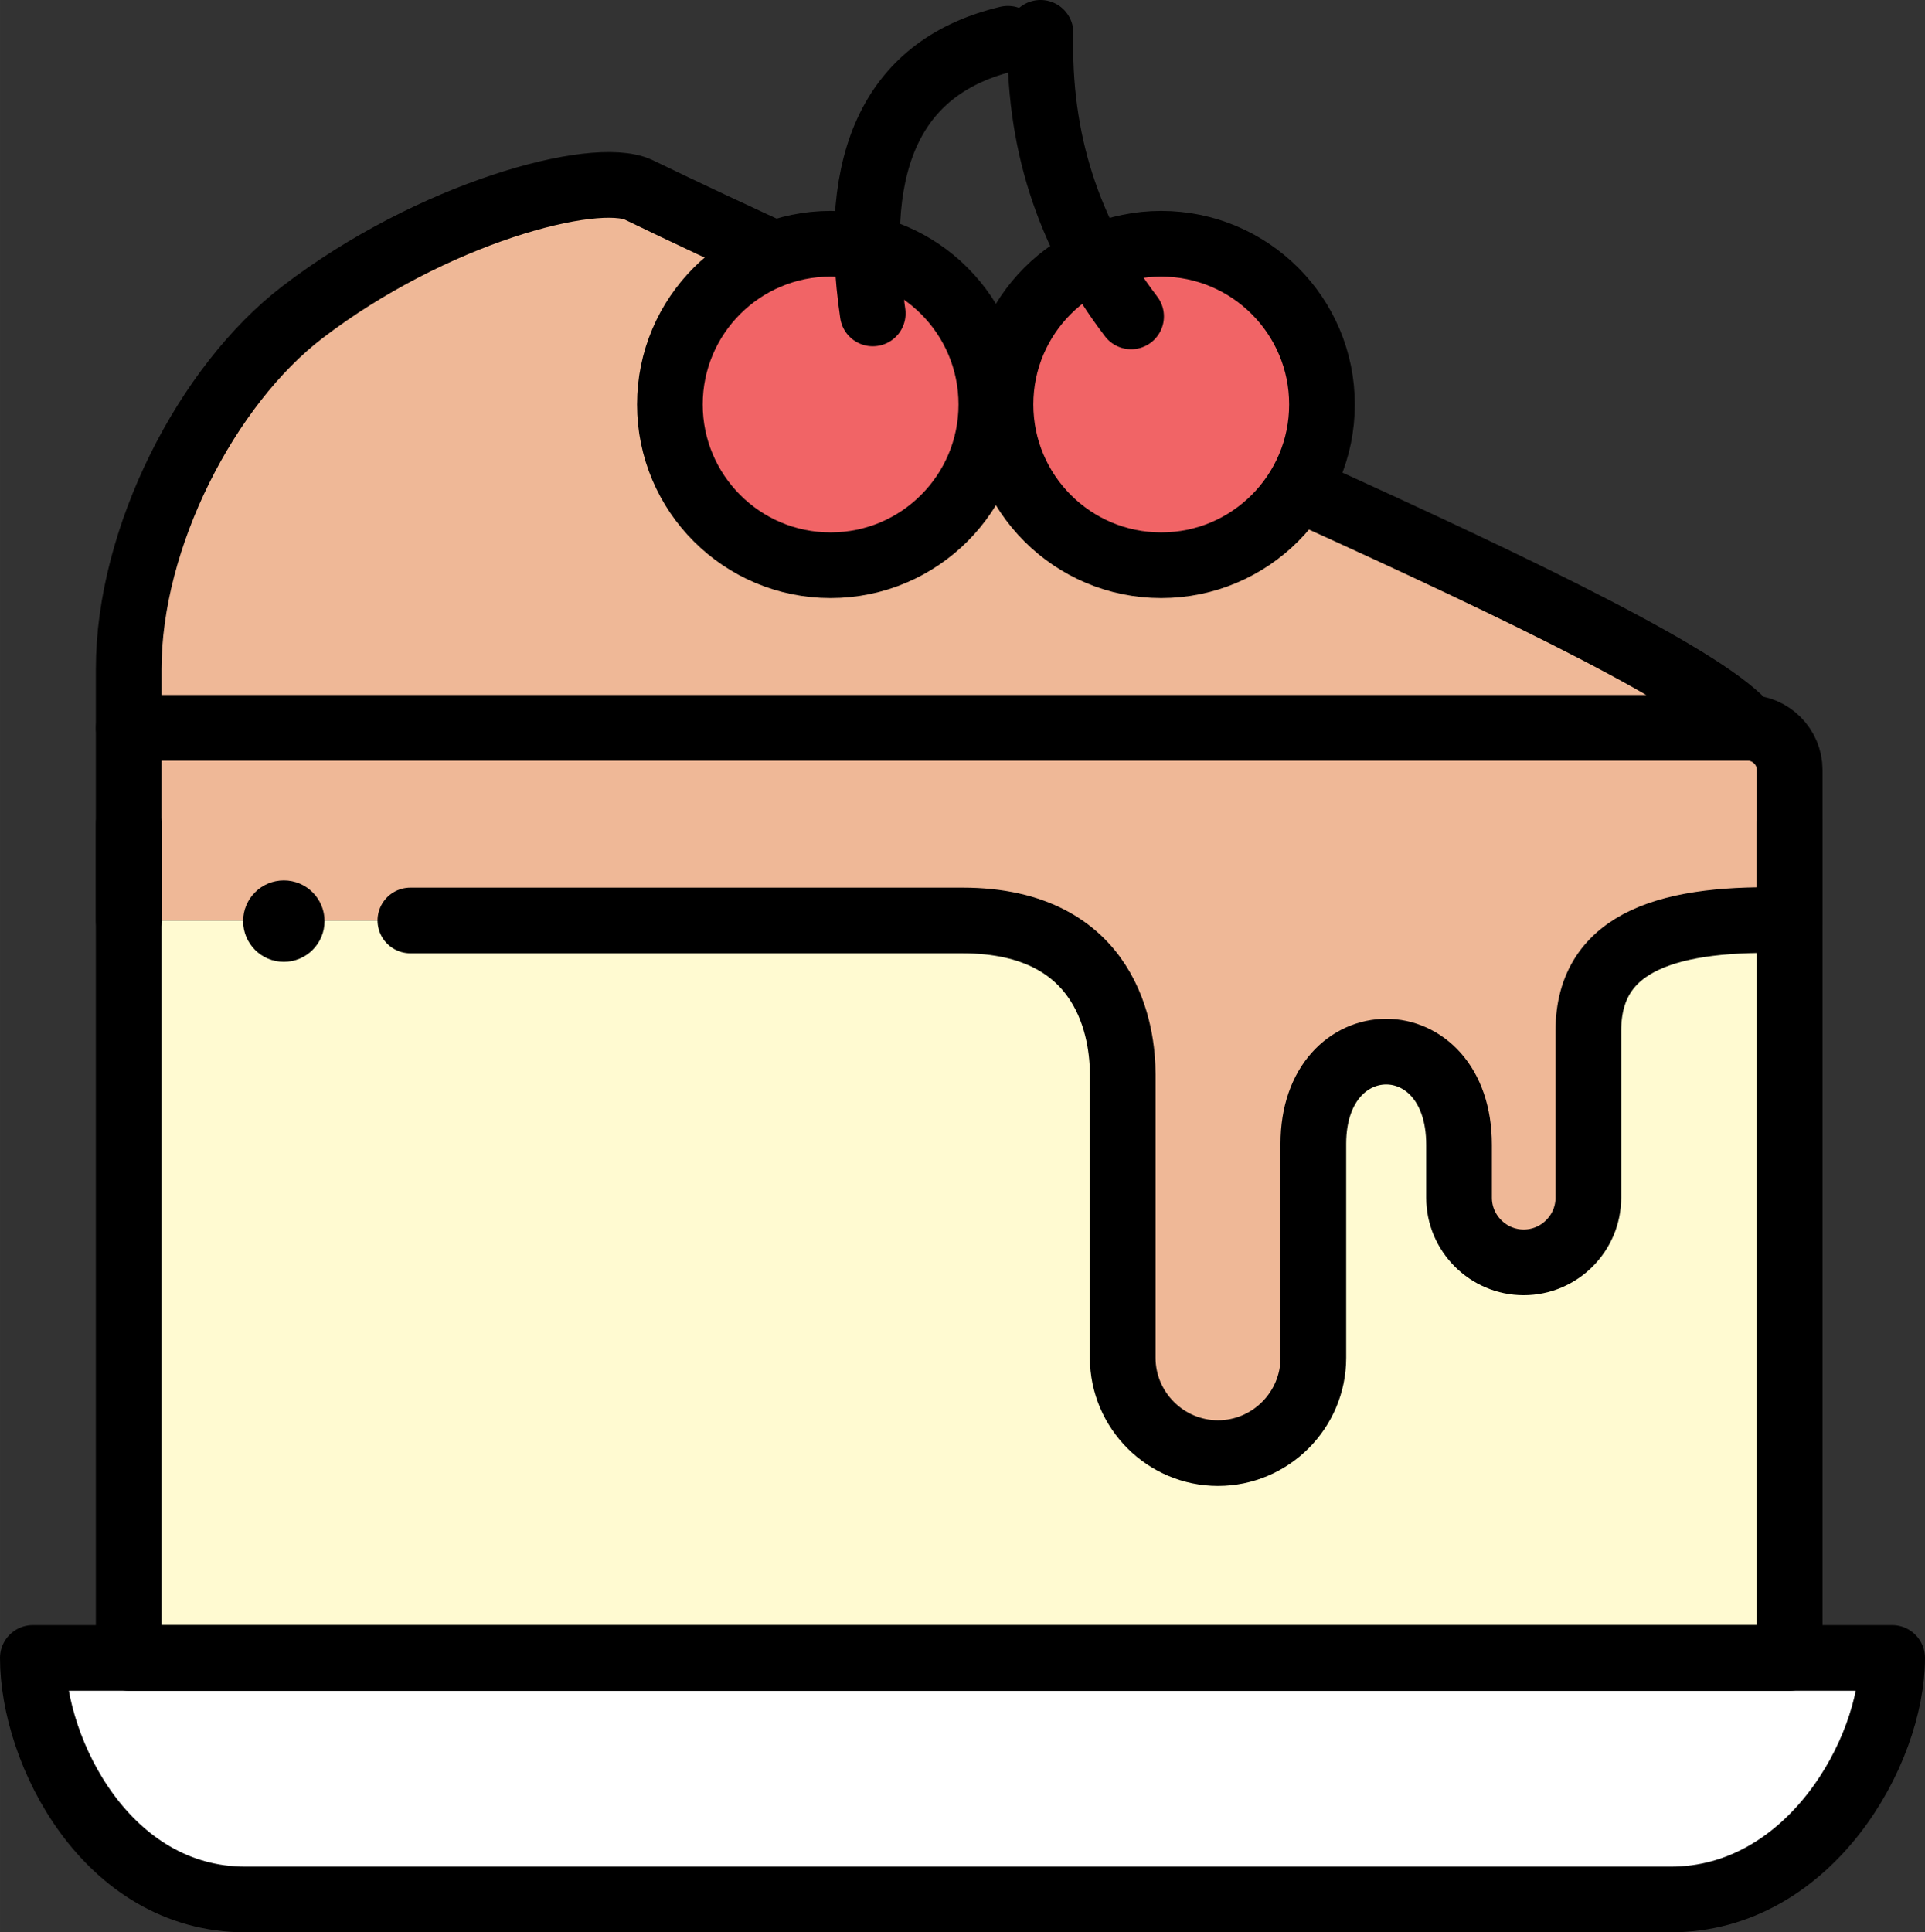 <?xml version="1.0" encoding="UTF-8"?>
<!DOCTYPE svg PUBLIC "-//W3C//DTD SVG 1.1//EN" "http://www.w3.org/Graphics/SVG/1.1/DTD/svg11.dtd">
<!-- Creator: CorelDRAW -->
<svg xmlns="http://www.w3.org/2000/svg" xml:space="preserve" width="43.973mm" height="44.139mm" version="1.1" style="shape-rendering:geometricPrecision; text-rendering:geometricPrecision; image-rendering:optimizeQuality; fill-rule:evenodd; clip-rule:evenodd"
viewBox="0 0 4439.16 4455.94"
 xmlns:xlink="http://www.w3.org/1999/xlink"
 xmlns:xodm="http://www.corel.com/coreldraw/odm/2003">
 <rect x="0" y="0" width="4439.16" height="4455.94" fill="#333333" stroke="none"/>
 <defs>
  <style type="text/css">
   <![CDATA[
    .str1 {stroke:black;stroke-width:151.43;stroke-miterlimit:22.926}
    .str2 {stroke:black;stroke-width:20.19;stroke-miterlimit:22.926}
    .str0 {stroke:black;stroke-width:151.43;stroke-linecap:round;stroke-linejoin:round;stroke-miterlimit:22.926}
    .fil3 {fill:none}
    .fil5 {fill:black}
    .fil1 {fill:#EFB897}
    .fil4 {fill:#F16466}
    .fil0 {fill:#FFFAD1}
    .fil2 {fill:white}
   ]]>
  </style>
 </defs>
 <g id="Camada_x0020_1">
  <g id="_1939562227632">
   <path class="fil0" d="M2043.32 2122.6l-1096.98 0 -649.58 0 0 1700.59 3830.44 0 0 -1700.59c-270.36,-8.61 -464.32,43.72 -464.32,254.37l0 384.91c0,82.01 -67.09,149.11 -149.11,149.11 -82.02,0 -149.12,-67.09 -149.12,-149.11l0 -122.01c0,-287.04 -336.01,-285 -336.01,-2.23l0 493.46c0,120.89 -98.9,219.79 -219.79,219.79 -120.89,0 -219.79,-98.9 -219.79,-219.79l0 -653.77c0,-90.71 -29.76,-354.73 -369.6,-354.73l-176.14 0z"/>
   <path class="fil1" d="M946.34 2122.6l1096.98 0 176.14 0c339.84,0 369.6,264.02 369.6,354.73l0 653.77c0,120.89 98.9,219.79 219.79,219.79 120.89,0 219.79,-98.9 219.79,-219.79l0 -493.46c0,-282.77 336.01,-284.81 336.01,2.23l0 122.01c0,82.01 67.09,149.11 149.12,149.11 82.01,0 149.11,-67.09 149.11,-149.11l0 -384.91c0,-210.65 193.96,-262.98 464.32,-254.37l0 -347.01c0,-53.5 -43.76,-97.27 -97.27,-97.27l-3733.17 0 0 444.28 649.58 0z"/>
   <path class="fil2 str0" d="M4127.2 3823.18l-3830.44 0 -221.05 0c0,215.53 169.76,557.05 490.52,557.05l3286.5 0c320.74,0 510.71,-341.51 510.71,-557.05l-236.24 0z"/>
   <polyline class="fil3 str0" points="4127.2,1900.46 4127.2,3823.18 296.76,3823.18 296.76,1900.46 "/>
   <path class="fil3 str0" d="M946.34 2122.6l1096.98 0 176.14 0c339.84,0 369.6,264.02 369.6,354.73l0 653.77c0,120.89 98.9,219.79 219.79,219.79 120.89,0 219.79,-98.9 219.79,-219.79l0 -493.46c0,-282.77 336.01,-284.81 336.01,2.23l0 122.01c0,82.01 67.09,149.11 149.12,149.11 82.01,0 149.11,-67.09 149.11,-149.11l0 -384.91c0,-210.65 193.96,-262.98 464.32,-254.37l0 -347.01c0,-53.5 -43.76,-97.27 -97.27,-97.27l-3733.17 0 0 444.28"/>
   <path class="fil1 str0" d="M4029.93 1678.32c-167.91,-213.06 -1705.04,-827.15 -2557.56,-1240.74 -101.61,-46.52 -475.45,53.14 -774.56,282.04 -220.8,168.97 -401.05,519.73 -401.05,822.89l0 135.8c1244.39,0 2488.78,0 3733.17,0z"/>
   <circle class="fil4 str1" cx="1915.42" cy="932.77" r="370.65"/>
   <circle class="fil4 str1" cx="2677.9" cy="932.77" r="370.65"/>
   <path class="fil3 str0" d="M2608.37 729.67c-145.75,-190.79 -215.36,-408.79 -208.86,-653.99"/>
   <path class="fil3 str0" d="M2012.6 722.82c-52.93,-360.25 50.93,-571.39 311.58,-633.44"/>
   <circle class="fil5 str2" cx="654.52" cy="2124.1" r="83.81"/>
  </g>
 </g>
</svg>
